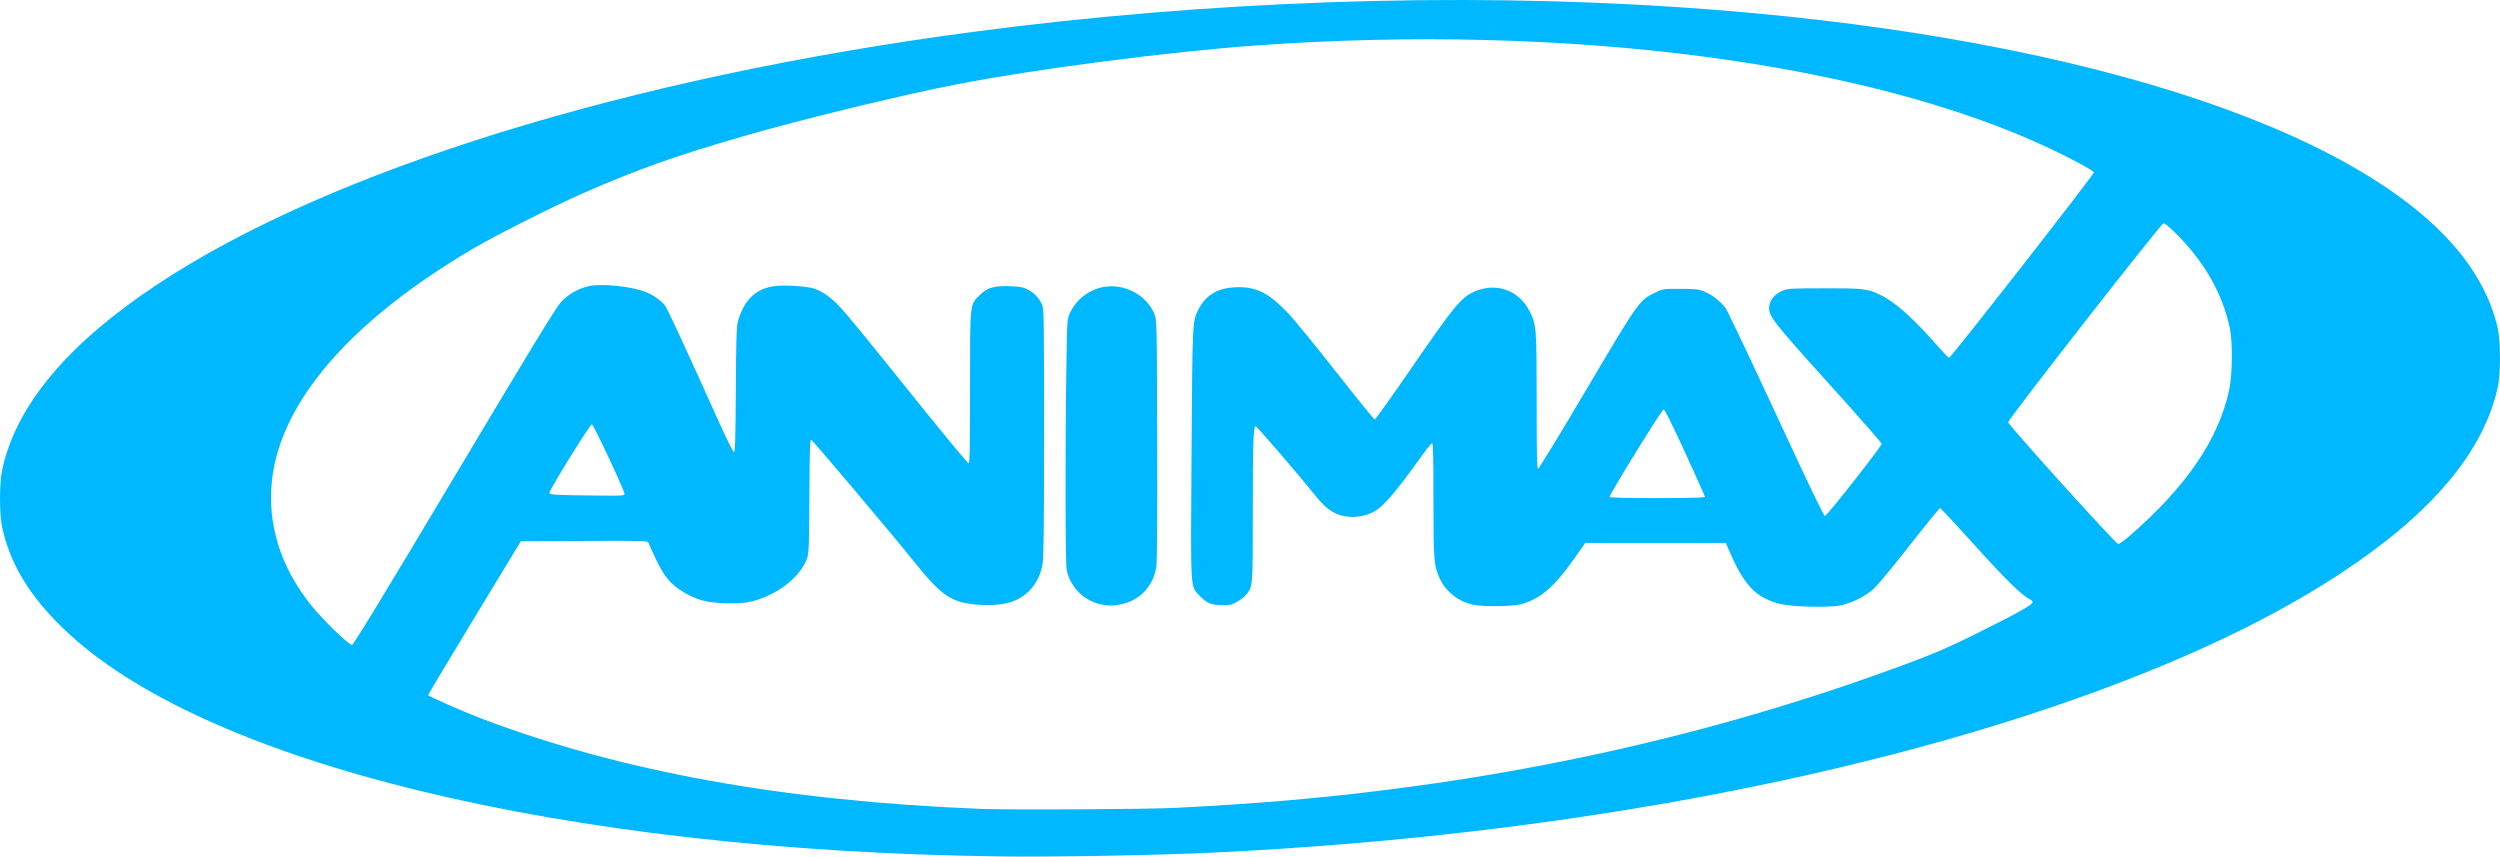 <svg xmlns="http://www.w3.org/2000/svg" xml:space="preserve" width="589.53mm" height="201.987mm" viewBox="0 0 589.53 201.987"><path d="M150.865 236.75C47.805 235.41-37.105 214.721-69.9 182.955c-8.005-7.753-12.513-15.251-14.377-23.916-.655-3.045-.648-10.292.013-13.404 3.207-15.091 15.27-29.573 36.296-43.574C-7.359 75.02 63.228 53.119 144.515 42.34c55.428-7.35 113.697-9.392 166.688-5.841 90.65 6.073 160.1 27.965 184.235 58.072 4.441 5.54 7.493 11.682 8.81 17.727.69 3.17.69 10.586 0 13.759-3.292 15.142-15.367 29.576-36.412 43.526-12.786 8.475-27.984 16.253-45.974 23.528-58.064 23.48-136.949 38.765-220.593 42.741-13.437.64-37.42 1.066-50.404.897zm41.805-11.46c10.14-.525 18.636-1.093 26.193-1.75 51.984-4.521 100.614-15.273 146.447-32.38 6.356-2.373 9.466-3.72 15.61-6.76 9.572-4.738 13.627-6.986 13.627-7.558 0-.236-.281-.557-.625-.714-1.807-.823-5.9-4.83-13.126-12.853-4.283-4.754-7.916-8.643-8.076-8.643-.159 0-3.37 3.935-7.135 8.744-3.766 4.81-7.542 9.388-8.392 10.175-1.9 1.759-5.208 3.434-7.89 3.996-2.688.563-11.13.394-14.023-.281-5.571-1.3-8.45-4.07-11.654-11.215l-1.443-3.216h-16.558l-16.56-.001-2.754 3.902c-4.602 6.519-7.897 9.317-12.414 10.542-2.063.56-9.232.62-11.453.095-3.357-.79-6.205-3.017-7.59-5.932-1.492-3.14-1.595-4.359-1.595-18.915 0-10.423-.07-13.237-.33-13.226-.182.008-1.79 2.061-3.571 4.564-4.258 5.98-7.52 9.857-9.328 11.09-1.879 1.279-4.312 1.91-6.615 1.712-3.064-.262-5.206-1.54-7.607-4.538-3.942-4.923-14.174-16.81-14.469-16.81-.545 0-.675 3.987-.676 20.788-.002 17.109.007 17.012-1.569 18.922-.417.506-1.396 1.274-2.175 1.705-1.25.692-1.668.784-3.534.771-2.526-.016-3.697-.525-5.356-2.324-2.123-2.304-2.022-.434-1.81-33.38.202-31.278.199-31.214 1.588-33.957 1.87-3.689 4.854-5.33 9.68-5.325 4.259.005 7.165 1.557 11.522 6.158 1.448 1.528 6.562 7.783 11.364 13.899 4.802 6.116 8.872 11.128 9.044 11.137.172.01 4.219-5.668 8.993-12.616 9.361-13.626 11.25-15.947 14.11-17.343 5.227-2.551 10.851-.674 13.445 4.488 1.59 3.166 1.636 3.754 1.636 21.241 0 12.536.07 15.889.33 15.887.182 0 5.272-8.359 11.312-18.572 12.265-20.744 12.551-21.151 16.091-22.9 2.007-.991 2.007-.991 6.12-.983 3.676.007 4.28.073 5.66.623 1.85.737 3.93 2.372 5.087 4.002.464.653 5.823 11.933 11.91 25.066 7.78 16.79 11.186 23.876 11.474 23.87.471-.01 13.375-16.429 13.375-17.018 0-.214-5.596-6.59-12.435-14.168-13.452-14.906-14.323-16.033-14.078-18.236.176-1.586 1.324-2.938 3.122-3.676 1.373-.564 1.77-.588 9.818-.595 9.235-.01 10.195.099 13.102 1.478 3.664 1.739 7.958 5.58 14.097 12.608 1.092 1.25 2.115 2.28 2.275 2.29.425.028 34.303-43.35 34.156-43.734-.16-.417-5.05-3.069-9.972-5.408-43.127-20.496-113.968-29.76-187.458-24.51-20.398 1.456-51.584 5.49-70.308 9.095-13.048 2.512-36.457 8.195-50.739 12.318-16.096 4.647-25.185 7.885-38.093 13.567-6.68 2.94-20.464 9.89-25.539 12.877-28.781 16.937-45.354 35.938-47.517 54.482-1.211 10.378 1.968 20.637 9.19 29.65 2.804 3.501 8.976 9.472 9.677 9.363.37-.057 7.079-11.075 24.133-39.635 18.472-30.932 23.953-39.915 25.145-41.209 1.758-1.907 4.337-3.33 6.889-3.802 3.027-.559 9.732.153 12.948 1.375 1.826.694 3.928 2.192 4.76 3.393.642.926 4.945 10.23 12.706 27.477 1.788 3.972 3.275 6.946 3.473 6.946.282 0 .366-2.797.445-14.751.087-13.153.148-14.92.566-16.324 1.463-4.92 4.238-7.515 8.628-8.067 2.514-.315 8.01.068 9.523.664 1.87.737 3.698 2.026 5.461 3.853 1.823 1.889 4.335 4.954 19.655 23.984 5.883 7.307 10.854 13.286 11.046 13.286.287 0 .35-3.198.35-17.679 0-20.4-.078-19.622 2.212-21.916 1.838-1.841 3.406-2.306 7.28-2.157 2.397.092 3.011.211 4.166.809 1.512.782 2.59 1.923 3.31 3.505.458 1.004.483 2.557.48 30.162-.003 23.21-.076 29.509-.36 31.1-.694 3.893-2.912 6.884-6.263 8.446-2.174 1.014-5.493 1.38-9.424 1.039-5.732-.497-8.206-2.163-14.097-9.496-5.888-7.328-24.494-29.369-24.792-29.369-.257 0-.345 2.98-.404 13.566-.075 13.566-.075 13.566-.977 15.412-1.614 3.305-5.295 6.431-9.601 8.154-3.205 1.282-4.996 1.56-9.209 1.433-4.392-.133-6.687-.737-9.814-2.584-3.005-1.774-4.56-3.59-6.454-7.53-.91-1.896-1.739-3.717-1.84-4.045-.185-.598-.185-.598-15.163-.53l-14.978.069-10.92 17.992c-6.005 9.895-10.925 18.119-10.932 18.274-.012.261 8.22 3.895 12.554 5.542 32.84 12.479 71.218 19.427 117.608 21.294 7.093.285 39.348.112 46.302-.248zm-17.521-47.912c-4.076-.687-7.5-4.015-8.376-8.141-.327-1.542-.366-29.142-.068-48.34.168-10.848.168-10.848.881-12.37 1.493-3.184 4.562-5.503 8.05-6.081 4.853-.805 10.026 1.98 11.79 6.348.613 1.52.613 1.52.687 29.698.05 18.814-.02 28.782-.206 29.996-.722 4.7-4.1 8.128-8.754 8.883-1.892.307-2.218.308-4.004.007zm242.087-16.05c13.472-11.644 21.125-22.82 23.663-34.56.781-3.613.858-11.343.145-14.644-1.781-8.248-6.034-15.669-12.842-22.407-1.428-1.415-2.534-2.305-2.793-2.25-.673.146-36.713 46.3-36.625 46.905.106.728 25.37 28.693 25.938 28.711.256.008 1.387-.782 2.514-1.756zm-99.948-9.352c0-.15-2.104-4.854-4.677-10.45-3.29-7.16-4.8-10.175-5.093-10.169-.403.01-12.72 19.959-12.72 20.602 0 .208 3.228.291 11.246.291 7.587 0 11.244-.089 11.244-.274zm-254.793-.73c0-.803-7.276-16.319-7.688-16.394-.393-.072-9.826 15.125-9.99 16.097-.094.552.706.6 12.055.715 5.257.054 5.623.026 5.623-.418z" style="fill:#00b8ff;fill-opacity:1" transform="translate(84.765 -34.8)"/></svg>